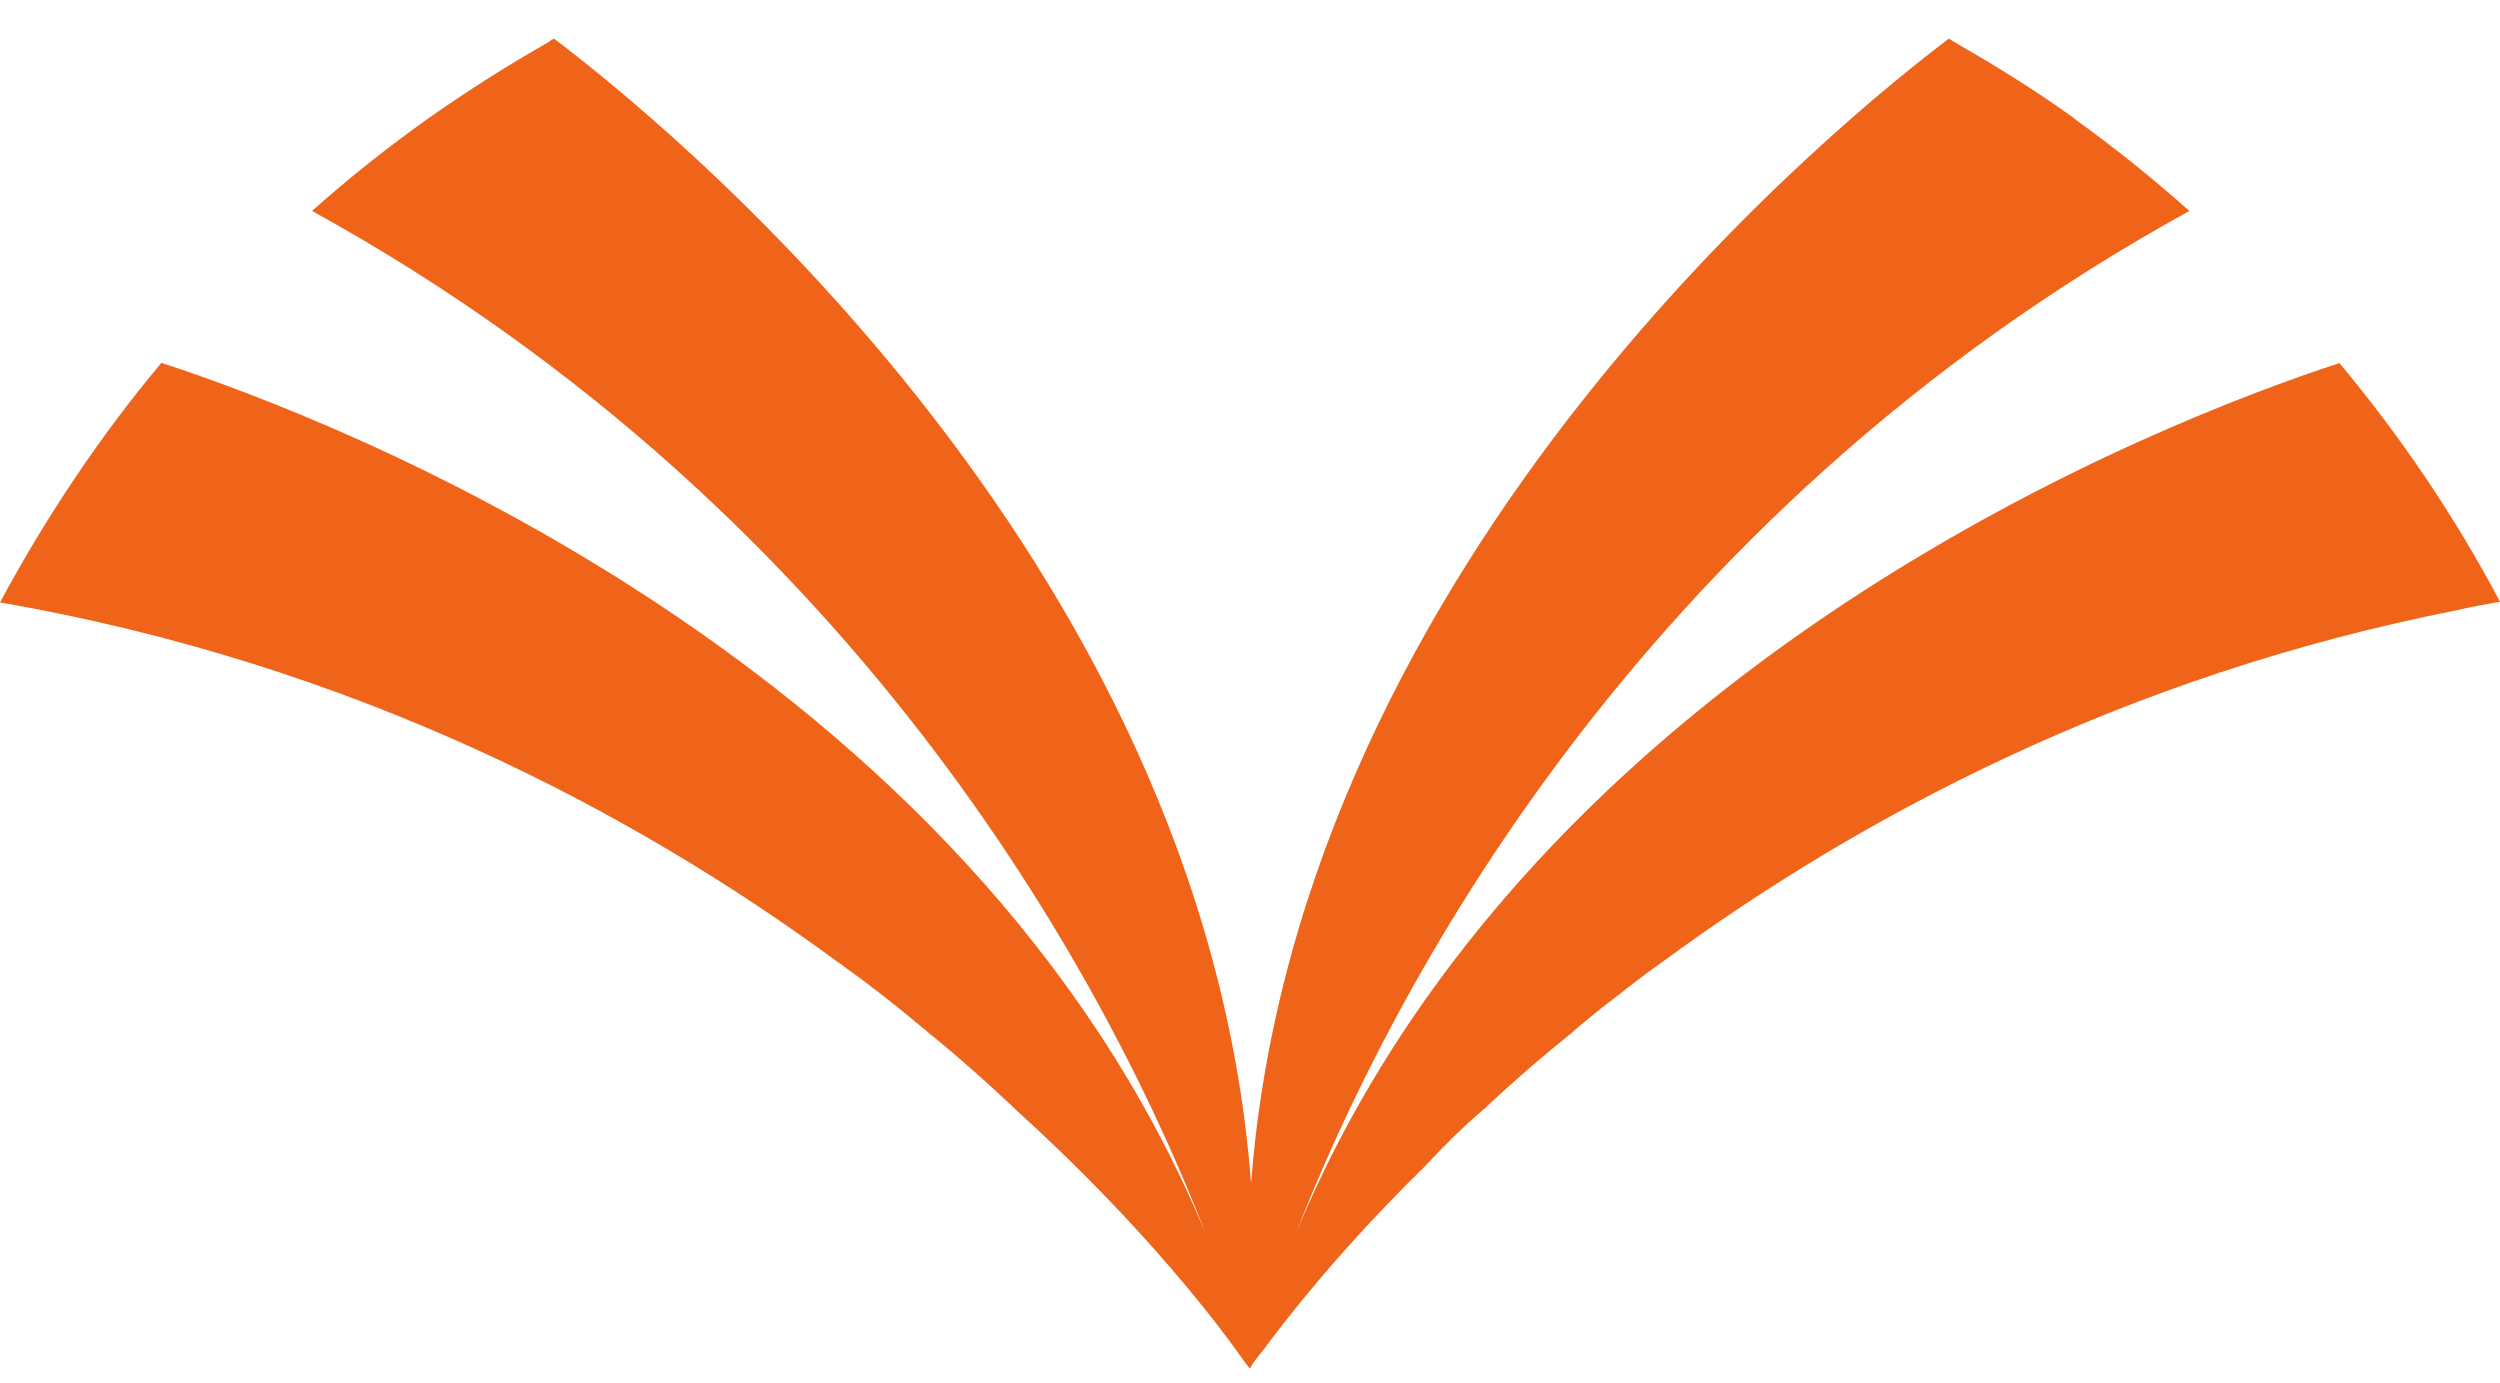 <svg width="47" height="26" viewBox="0 0 47 26" fill="none" xmlns="http://www.w3.org/2000/svg">
<path d="M43.993 6.822C40.841 7.849 28.828 12.404 24.358 23.199C26.061 18.829 30.677 9.732 41.16 3.966C40.481 3.36 39.776 2.794 39.045 2.267C39.018 2.241 38.992 2.228 38.965 2.202C38.286 1.714 37.568 1.267 36.836 0.846C36.77 0.806 36.703 0.767 36.637 0.727C34.828 2.096 24.425 10.364 23.52 22.252C22.629 10.364 12.226 2.096 10.416 0.727C10.377 0.74 10.35 0.767 10.31 0.793C9.525 1.24 8.78 1.714 8.048 2.228C7.29 2.768 6.558 3.347 5.867 3.966C16.336 9.732 20.979 18.829 22.669 23.199C18.199 12.404 6.199 7.849 3.033 6.822C1.876 8.205 0.865 9.719 0 11.325C6.665 12.483 11.906 15.261 15.738 18.078C15.777 18.105 15.844 18.144 15.884 18.184C16.403 18.552 16.882 18.934 17.321 19.303C17.414 19.368 17.48 19.447 17.56 19.5C18.092 19.934 18.571 20.369 19.023 20.79L19.09 20.856C21.564 23.094 22.988 25.016 23.374 25.569C23.453 25.674 23.493 25.727 23.493 25.727C23.493 25.727 23.493 25.714 23.507 25.714C23.52 25.714 23.52 25.688 23.52 25.688C23.56 25.622 23.626 25.53 23.746 25.385C24.185 24.792 25.183 23.502 26.766 21.949C27.112 21.58 27.511 21.172 27.923 20.83L27.977 20.777C28.455 20.329 28.988 19.869 29.56 19.408C29.599 19.368 29.653 19.329 29.693 19.289C29.879 19.145 30.052 18.987 30.251 18.842C30.571 18.592 30.903 18.328 31.262 18.078C34.934 15.38 39.909 12.707 46.202 11.47C46.468 11.404 46.734 11.364 47 11.312C46.149 9.705 45.124 8.191 43.967 6.809L43.993 6.822Z" fill="#F06419"/>
</svg>
